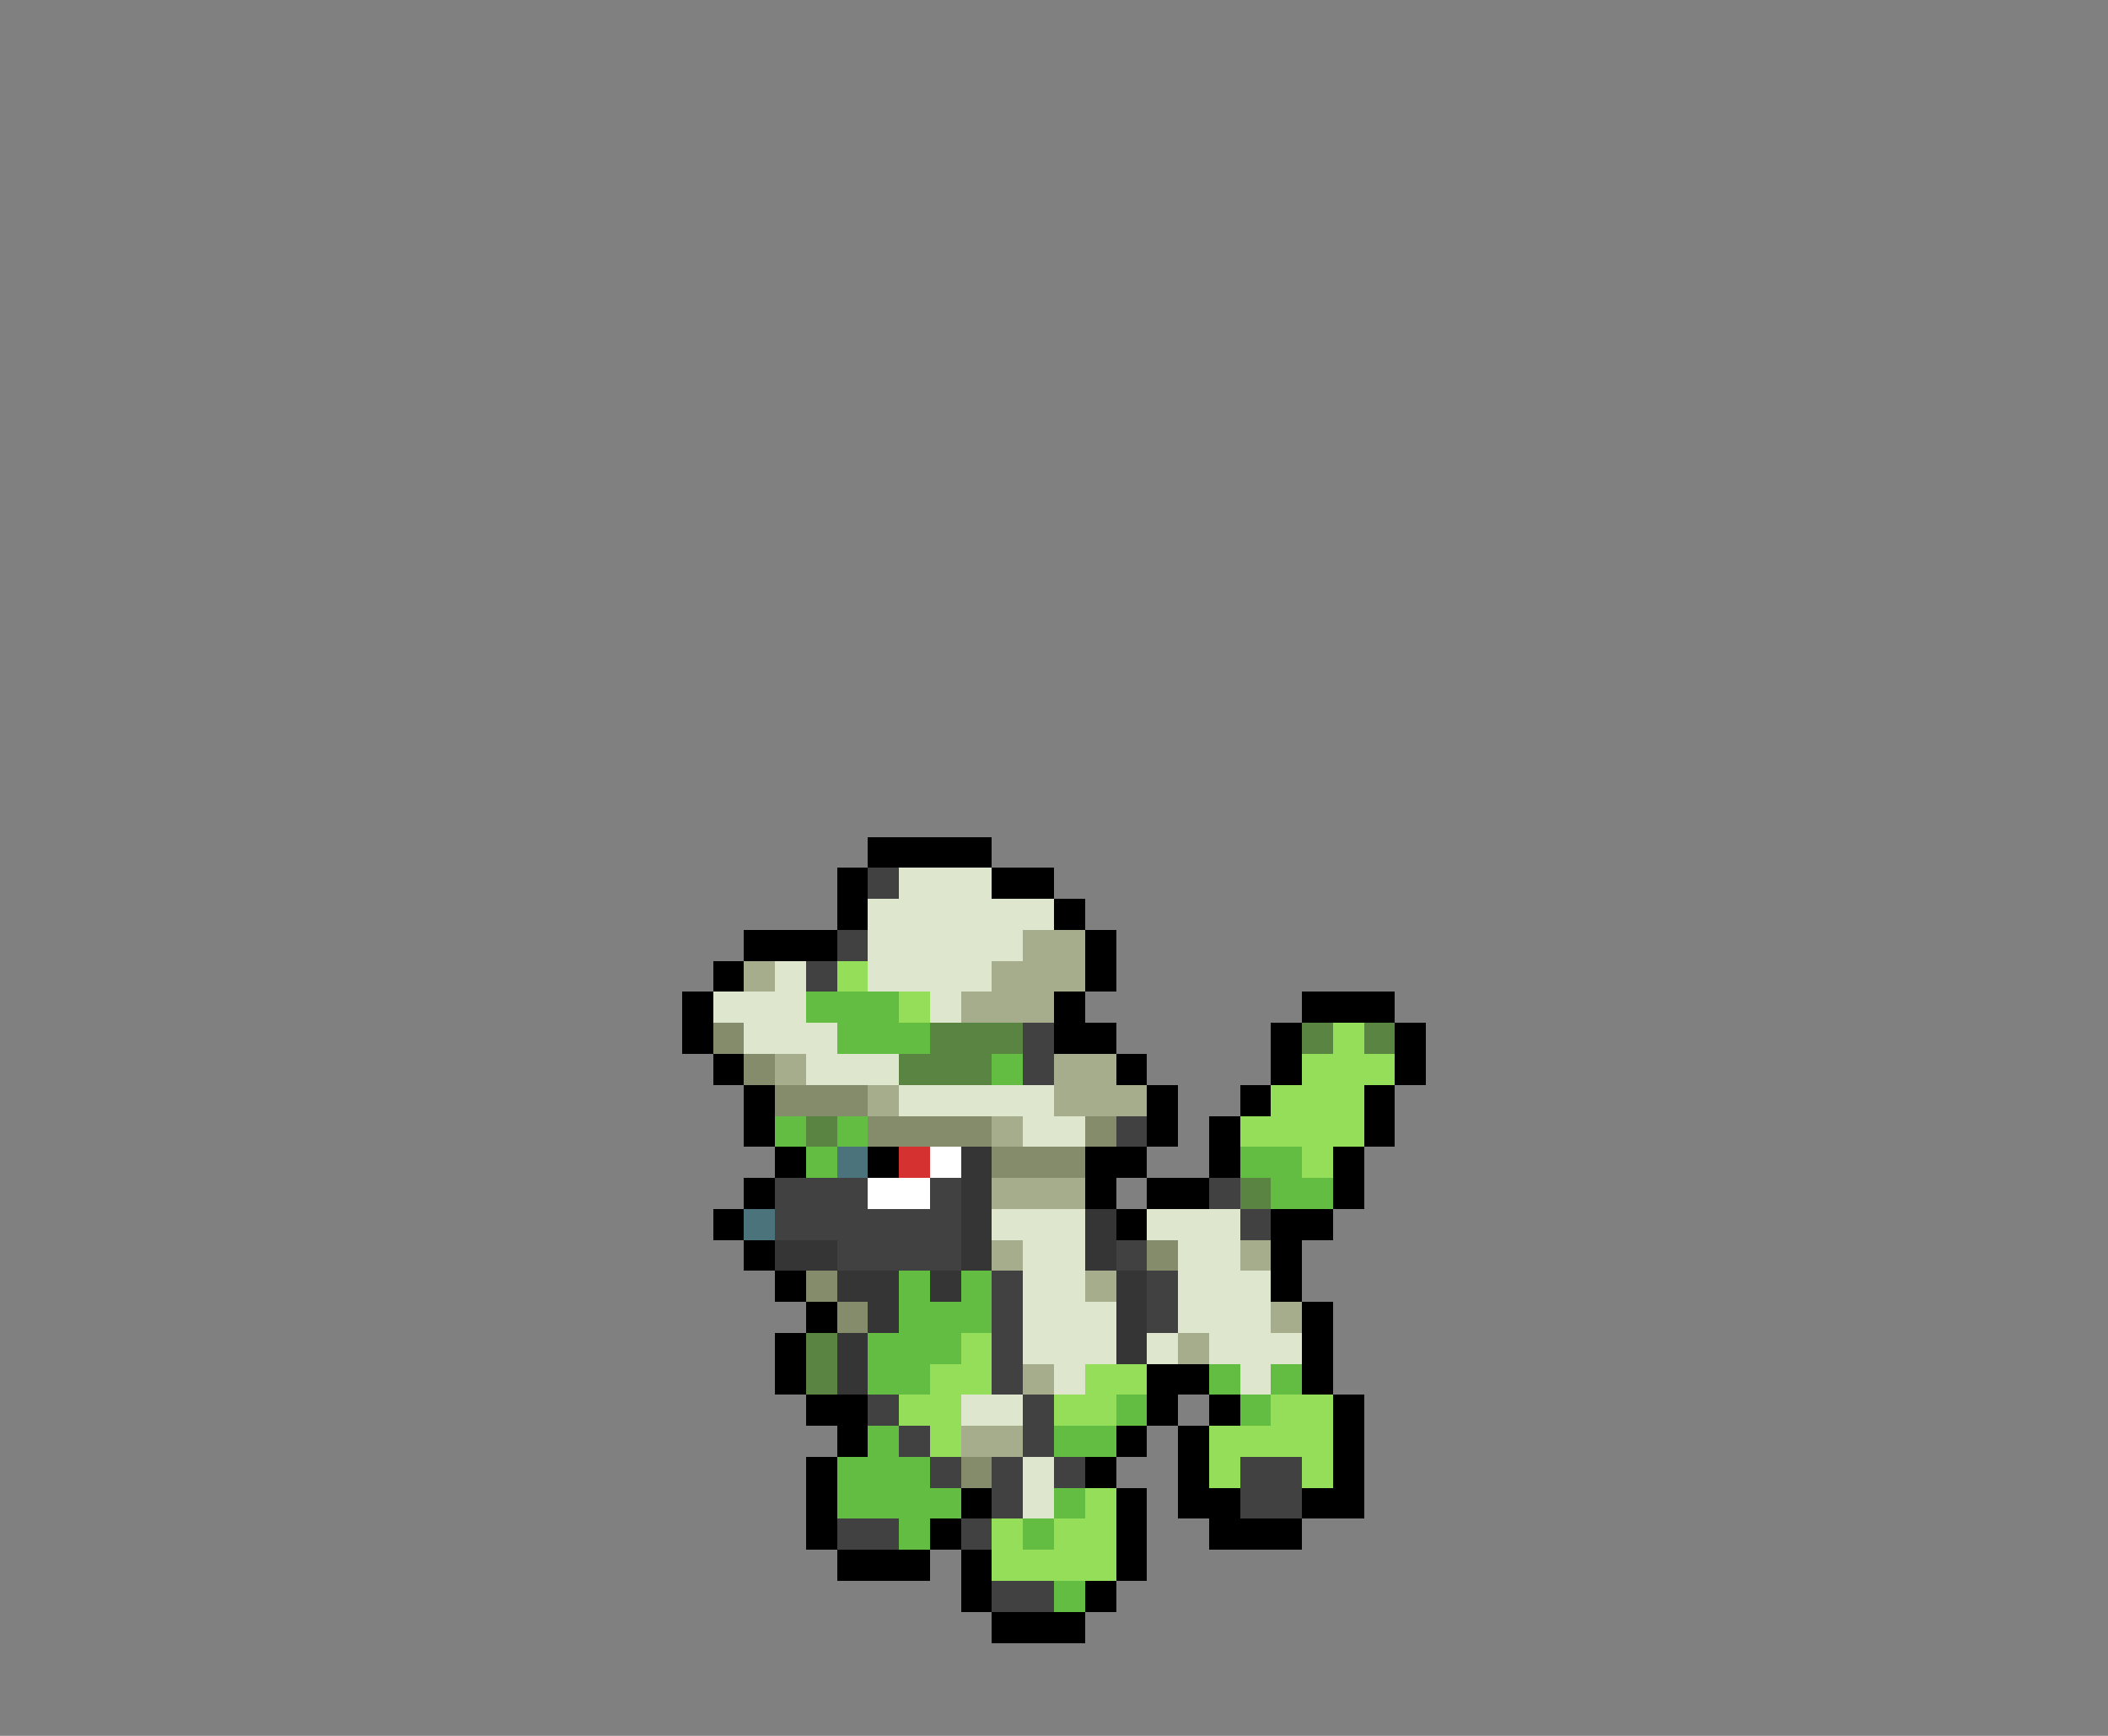 <svg xmlns="http://www.w3.org/2000/svg" viewBox="0 -0.5 68 56" shape-rendering="crispEdges">
<rect x="0" y="-0.5" width="68" height="56" fill="#808080" stroke="none"/>
<path stroke="#000000" d="M28 27h4M27 28h1M32 28h2M27 29h1M34 29h1M24 30h3M35 30h1M23 31h1M35 31h1M22 32h1M34 32h1M42 32h3M22 33h1M34 33h2M41 33h1M45 33h1M23 34h1M36 34h1M41 34h1M45 34h1M24 35h1M37 35h1M40 35h1M44 35h1M24 36h1M37 36h1M39 36h1M44 36h1M25 37h1M28 37h1M35 37h2M39 37h1M43 37h1M24 38h1M35 38h1M37 38h2M43 38h1M23 39h1M36 39h1M41 39h2M24 40h1M41 40h1M25 41h1M41 41h1M26 42h1M42 42h1M25 43h1M42 43h1M25 44h1M37 44h2M42 44h1M26 45h2M37 45h1M39 45h1M43 45h1M27 46h1M36 46h1M38 46h1M43 46h1M26 47h1M35 47h1M38 47h1M43 47h1M26 48h1M31 48h1M36 48h1M38 48h2M42 48h2M26 49h1M30 49h1M36 49h1M39 49h3M27 50h3M31 50h1M36 50h1M31 51h1M35 51h1M32 52h3" />
<path stroke="#414141" d="M28 28h1M27 30h1M26 31h1M33 33h1M33 34h1M36 36h1M25 38h3M30 38h1M39 38h1M25 39h6M40 39h1M27 40h4M36 40h1M32 41h1M37 41h1M32 42h1M37 42h1M32 43h1M32 44h1M28 45h1M33 45h1M29 46h1M33 46h1M30 47h1M32 47h1M34 47h1M40 47h2M32 48h1M40 48h2M27 49h2M31 49h1M32 51h2" />
<path stroke="#dee6ce" d="M29 28h3M28 29h6M28 30h5M25 31h1M28 31h4M23 32h3M30 32h1M24 33h3M26 34h3M29 35h5M33 36h2M32 39h3M37 39h3M33 40h2M38 40h2M33 41h2M38 41h3M33 42h3M38 42h3M33 43h3M37 43h1M39 43h3M34 44h1M40 44h1M31 45h2M33 47h1M33 48h1" />
<path stroke="#a5ad8c" d="M33 30h2M24 31h1M32 31h3M31 32h3M25 34h1M34 34h2M28 35h1M34 35h3M32 36h1M32 38h3M32 40h1M40 40h1M35 41h1M41 42h1M38 43h1M33 44h1M31 46h2" />
<path stroke="#94de5a" d="M27 31h1M29 32h1M43 33h1M42 34h3M41 35h3M40 36h4M42 37h1M31 43h1M30 44h2M35 44h2M29 45h2M34 45h2M41 45h2M30 46h1M39 46h4M39 47h1M42 47h1M35 48h1M32 49h1M34 49h2M32 50h4" />
<path stroke="#63bd42" d="M26 32h3M27 33h3M32 34h1M25 36h1M27 36h1M26 37h1M40 37h2M41 38h2M29 41h1M31 41h1M29 42h3M28 43h3M28 44h2M39 44h1M41 44h1M36 45h1M40 45h1M28 46h1M34 46h2M27 47h3M27 48h4M34 48h1M29 49h1M33 49h1M34 51h1" />
<path stroke="#848c6b" d="M23 33h1M24 34h1M25 35h3M28 36h4M35 36h1M32 37h3M37 40h1M26 41h1M27 42h1M31 47h1" />
<path stroke="#5a8442" d="M30 33h3M42 33h1M44 33h1M29 34h3M26 36h1M40 38h1M26 43h1M26 44h1" />
<path stroke="#4a737b" d="M27 37h1M24 39h1" />
<path stroke="#d63131" d="M29 37h1" />
<path stroke="#ffffff" d="M30 37h1M28 38h2" />
<path stroke="#353535" d="M31 37h1M31 38h1M31 39h1M35 39h1M25 40h2M31 40h1M35 40h1M27 41h2M30 41h1M36 41h1M28 42h1M36 42h1M27 43h1M36 43h1M27 44h1" />
</svg>